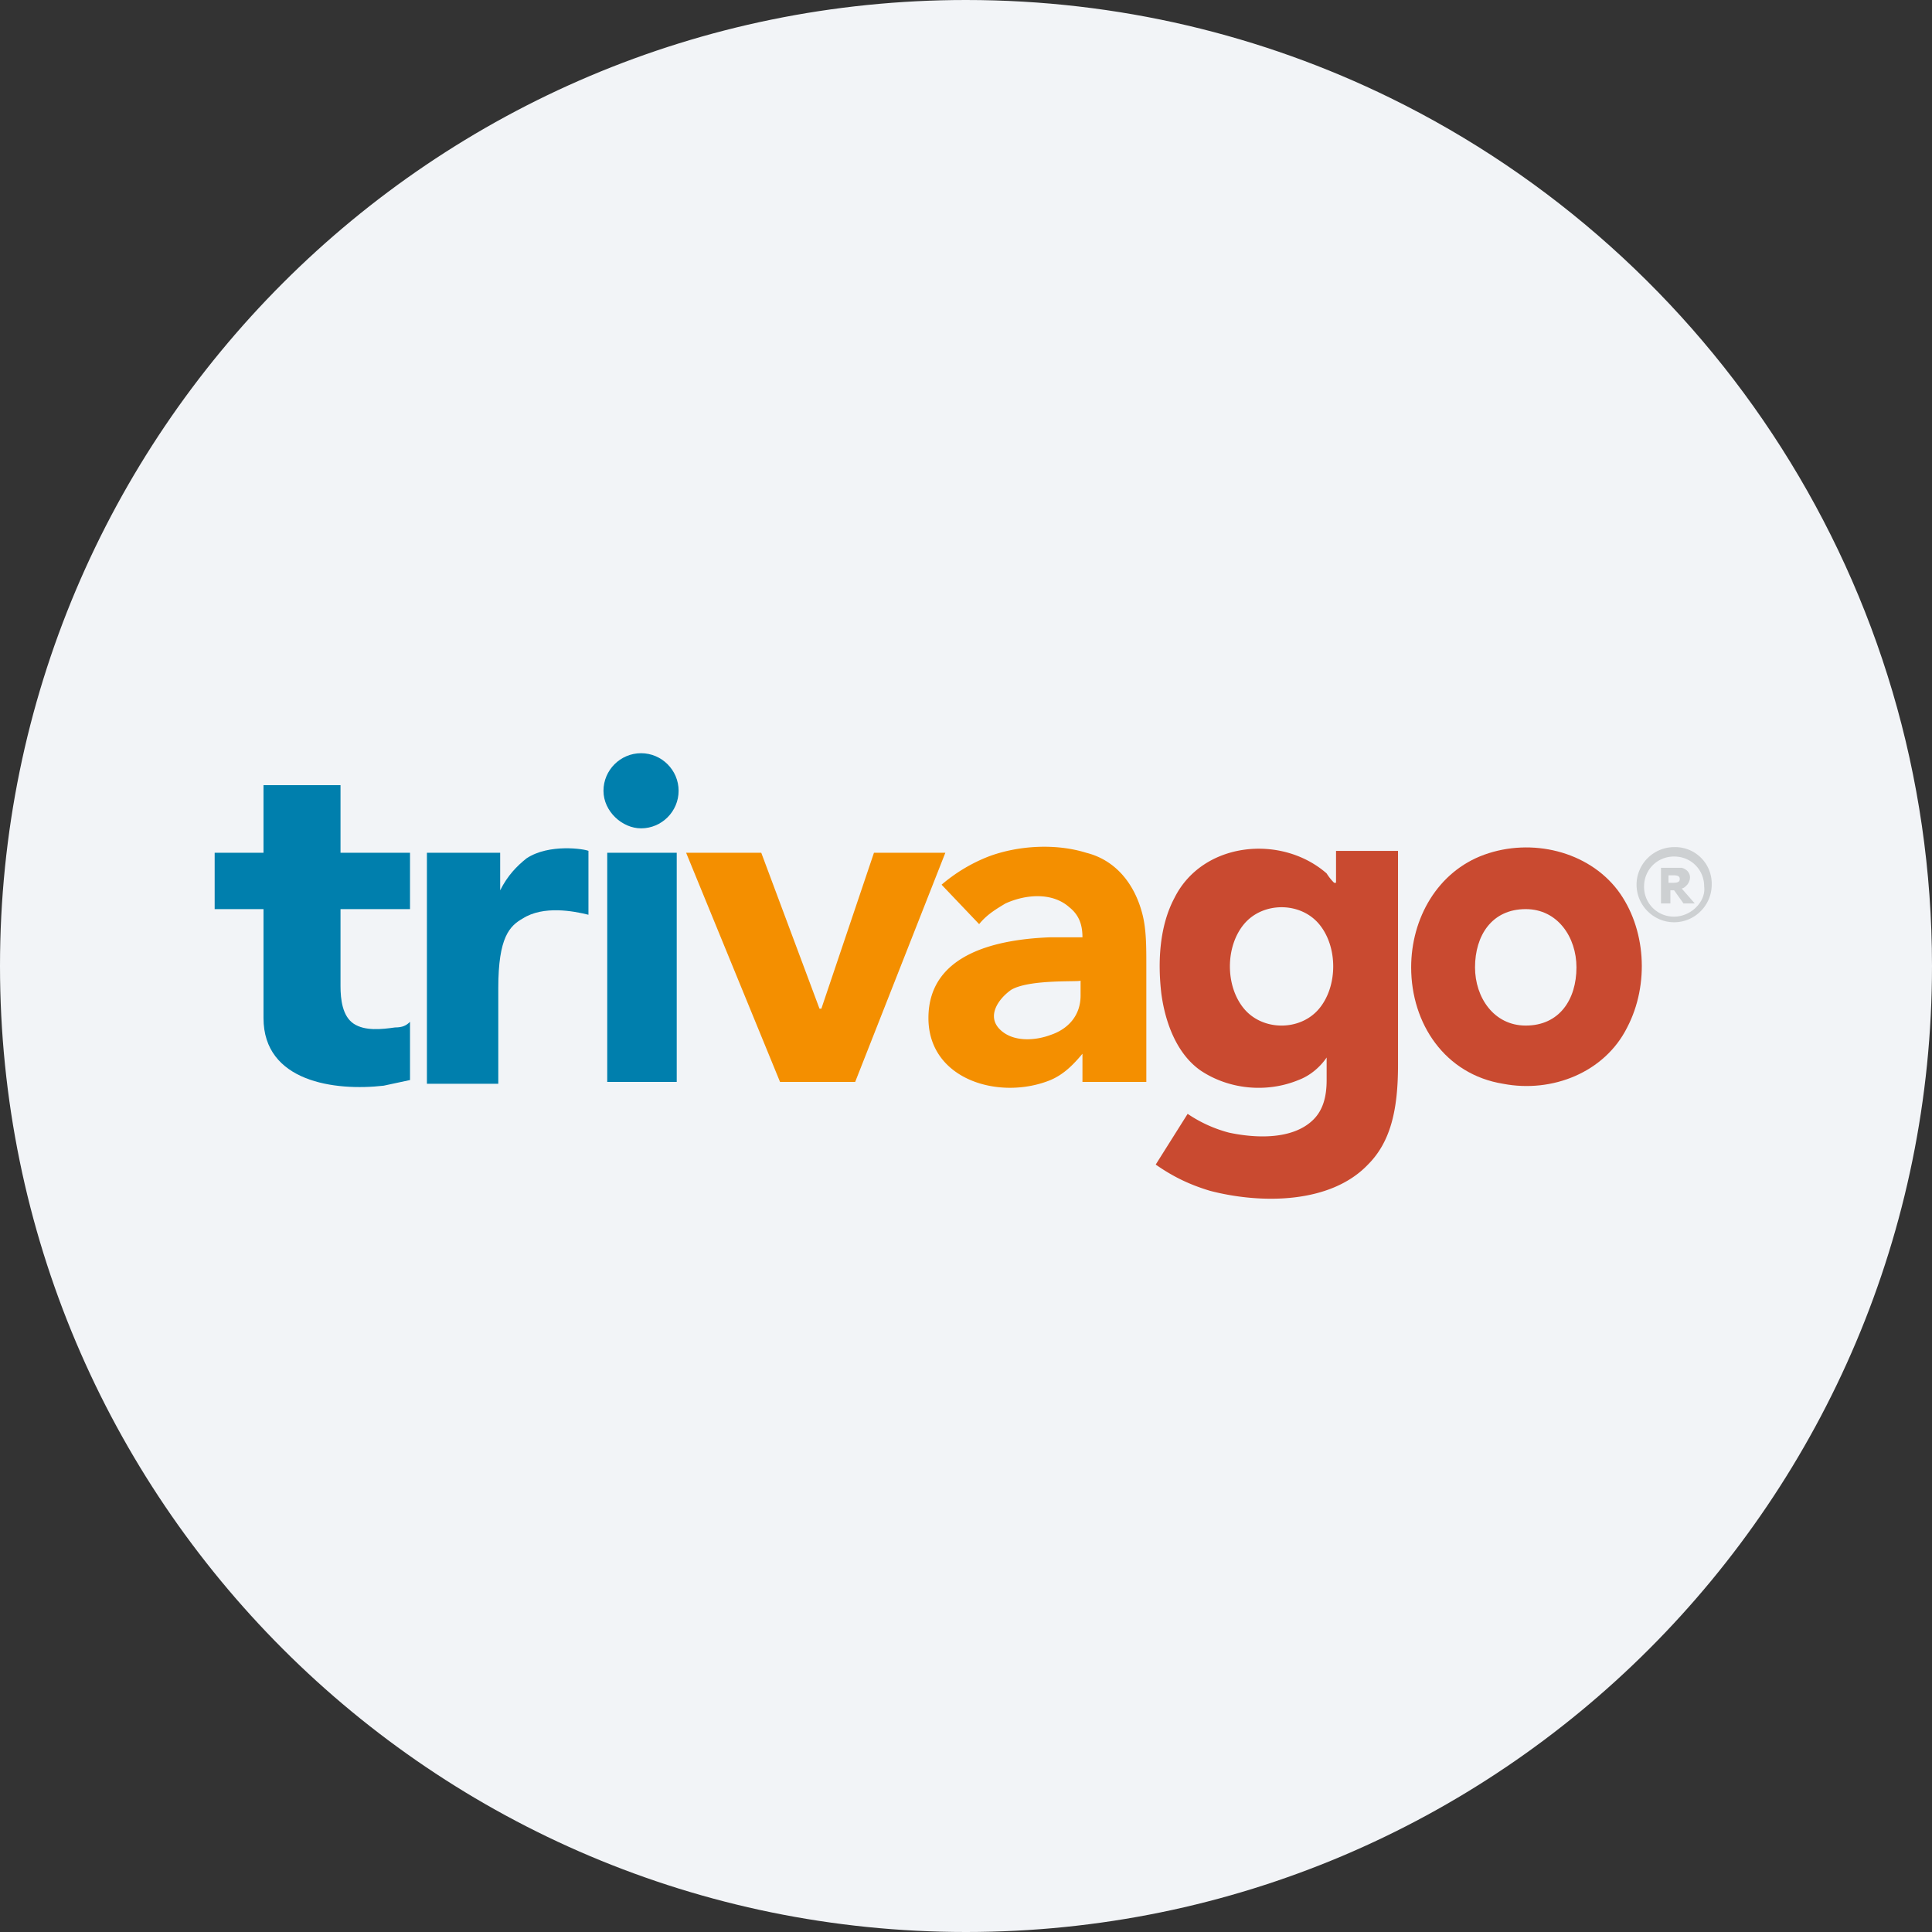 <svg width="36" height="36" fill="none" xmlns="http://www.w3.org/2000/svg"><rect width="100%" height="100%" fill="#333333" stroke="none"/><path d="M18 0c2.837 0 5.52.656 7.907 1.825C31.884 4.753 36 10.895 36 18c0 9.942-8.058 18-18 18-9.94 0-18-8.057-18-18C0 8.06 8.06 0 18 0z" fill="#F2F4F7"/><path d="M12.785 15.89h1.4l1.085 2.905h.035l.98-2.905h1.33l-1.68 4.27h-1.4l-1.75-4.27z" fill="#F48F00"/><path d="M7.64 16.94H6.345v1.435c0 .245.035.56.245.7.21.14.525.105.77.07.14 0 .21-.035.28-.105v1.085c-.175.035-.315.07-.49.105-.91.105-2.24-.07-2.24-1.26v-2.03H4v-1.05h.91v-1.26h1.435v1.26H7.64v1.05zm3.675-1.05h1.295v4.27h-1.295v-4.27zm-.07-1.155c0-.385.315-.7.7-.7.385 0 .7.315.7.7 0 .385-.315.7-.7.7-.35 0-.7-.315-.7-.7z" fill="#007FAD"/><path d="M27.485 18.025c0 .56.35 1.085.945 1.085.63 0 .945-.49.945-1.085 0-.56-.35-1.085-.945-1.085-.63 0-.945.49-.945 1.085zm-1.19 0c0-.91.49-1.785 1.365-2.1.875-.315 1.925-.07 2.485.665.525.7.595 1.75.175 2.555-.42.84-1.4 1.225-2.31 1.05-1.085-.175-1.715-1.12-1.715-2.17z" fill="#C94A30"/><path d="M31.195 17.08a.553.553 0 0 1-.56-.56c0-.315.245-.56.56-.56.315 0 .56.245.56.56.035.28-.245.56-.56.56zm0-1.295c-.385 0-.7.315-.7.7 0 .385.315.7.7.7.385 0 .7-.315.7-.7a.68.68 0 0 0-.7-.7zm.105.595c0-.07-.07-.07-.14-.07h-.07v.14h.035c.105 0 .175 0 .175-.07zm.28.455h-.21l-.175-.245h-.07v.245h-.175v-.665h.385c.14.035.21.175.105.315-.035.035-.07.07-.105.07l.245.28z" fill="#CDD0D2"/><path d="M24.895 15.855v.595h-.035a.957.957 0 0 1-.14-.175c-.84-.735-2.31-.595-2.835.455-.28.525-.315 1.19-.245 1.785.07.525.28 1.12.735 1.435.525.35 1.225.42 1.82.175.28-.105.455-.315.525-.42v.42c0 .315-.07.56-.245.735-.385.385-1.085.35-1.575.245a2.509 2.509 0 0 1-.77-.35l-.595.945c.35.245.665.385 1.015.49.945.245 2.24.245 2.94-.49.42-.42.56-1.015.56-1.855v-3.99h-1.155zm-.315 2.94c-.35.42-1.05.42-1.4 0-.35-.42-.35-1.155 0-1.575.35-.42 1.05-.42 1.4 0 .35.42.35 1.155 0 1.575.175-.21-.175.21 0 0z" fill="#C94A30"/><path d="M7.99 15.89h1.33v.7c.14-.28.315-.455.49-.595.42-.28 1.085-.175 1.155-.14v1.19c-.28-.07-.84-.175-1.225.07-.245.14-.455.35-.455 1.295v1.785h-1.33V15.89h.035z" fill="#007FAD"/><path d="M18.84 18.445c-.245.175-.455.49-.21.735.245.245.665.21.945.105.315-.105.56-.35.56-.735v-.28c.035.035-.945-.035-1.295.175zm1.33 1.19c-.175.21-.35.385-.595.49-.945.385-2.275 0-2.275-1.155 0-1.225 1.33-1.47 2.275-1.505h.595c0-.245-.07-.42-.245-.56-.315-.28-.805-.245-1.19-.07-.175.105-.35.21-.49.385l-.7-.735a3.06 3.06 0 0 1 .875-.525c.56-.21 1.26-.245 1.82-.07.56.14.91.595 1.05 1.155.07.28.07.595.07.945v2.17h-1.19v-.525z" fill="#F48F00"/></svg>